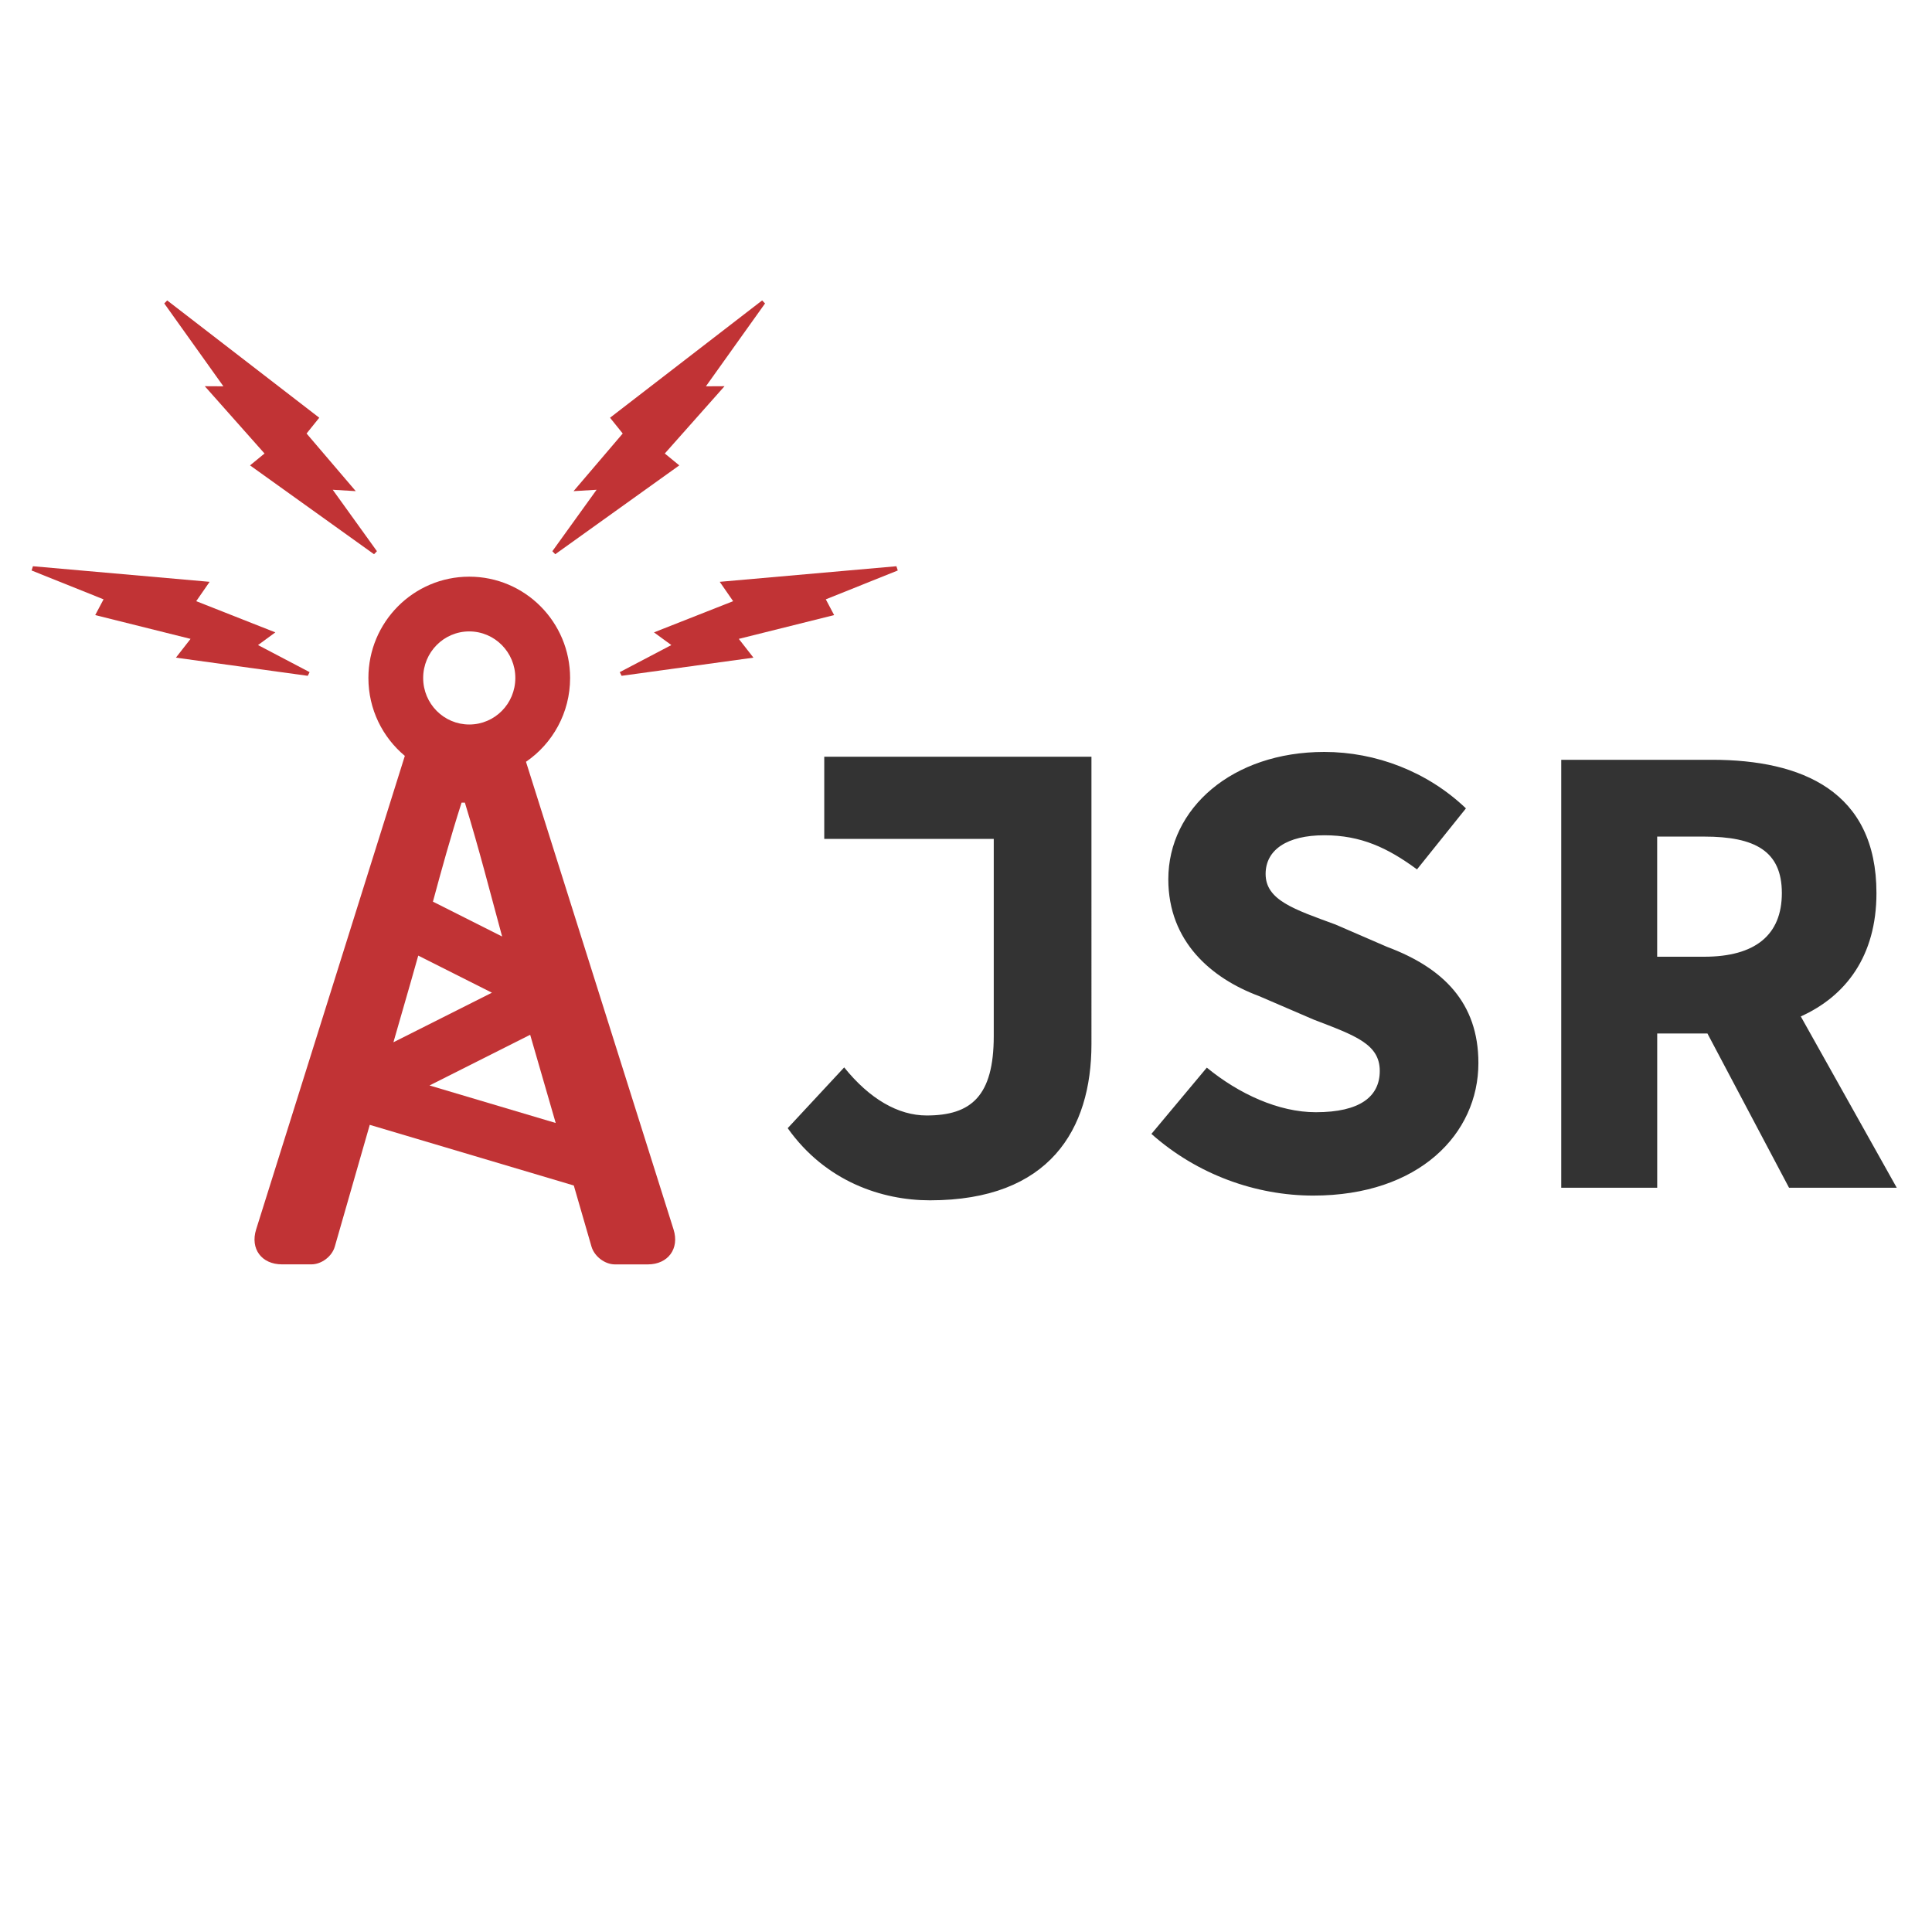 <svg width="60" height="60" viewBox="0 0 60 60" xmlns="http://www.w3.org/2000/svg"  xmlns:xlink="http://www.w3.org/1999/xlink">

    <style>
        a {
            cursor: pointer;
        }
    </style>
        <a xlink:href="/" target="_top">

<g fill="none" fill-rule="evenodd">

            <path d="M8.215,14.084 L7.765,14.453 L11.616,17.212 L11.706,17.118 L10.333,15.21 L11.049,15.253 L9.521,13.463 L9.915,12.973 L5.192,9.33 L5.102,9.424 L6.938,11.997 L6.36,11.994 L8.215,14.084" id="flash2" fill="#C13335" >
                                            <animate attributeName="opacity" from="1" to="0" dur="1s" begin="overlay.mouseover" end="overlay.mouseout" repeatCount="indefinite" />
                                            <animateMotion from="0,0" to="-10,-10" dur="1s" begin="overlay.mouseover" end="overlay.mouseout" repeatCount="indefinite" />

            </path>
            <path d="M8.013,20.033 L8.551,19.639 L6.094,18.67 L6.51,18.069 L1.023,17.585 L0.981,17.717 L3.216,18.613 L2.957,19.102 L5.918,19.841 L5.463,20.424 L9.557,20.988 L9.615,20.874 L8.013,20.033" id="flash1" fill="#C13335" >
                        <animate attributeName="opacity" from="1" to="0" dur="1s" begin="overlay.mouseover" end="overlay.mouseout" repeatCount="indefinite" />
                        <animateMotion from="0,0" to="-10,-6" dur="1s" begin="overlay.mouseover" end="overlay.mouseout" repeatCount="indefinite" />


            </path>
            <path d="M20.268,14.084 L19.818,14.453 L23.67,17.212 L23.76,17.118 L22.386,15.21 L23.102,15.253 L21.575,13.463 L21.969,12.973 L17.245,9.33 L17.155,9.424 L18.991,11.997 L18.413,11.994 L20.268,14.084" id="flash3" fill="#C13335"  transform="translate(20.457, 13.271) scale(-1, 1) translate(-20.457, -13.271) ">
        <animate attributeName="opacity" from="1" to="0" dur="1s" begin="overlay.mouseover" end="overlay.mouseout" repeatCount="indefinite" />
        <animateMotion from="0,0" to="10,-10" dur="1s" begin="overlay.mouseover" end="overlay.mouseout" repeatCount="indefinite" />

            </path>
            <path d="M26.279,20.033 L26.818,19.639 L24.36,18.67 L24.776,18.069 L19.289,17.585 L19.247,17.717 L21.482,18.613 L21.223,19.102 L24.184,19.841 L23.729,20.424 L27.824,20.988 L27.881,20.874 L26.279,20.033" id="flash4" fill="#C13335"  transform="translate(23.564, 19.286) scale(-1, 1) translate(-23.564, -19.286) ">
                                    <animate attributeName="opacity" from="1" to="0" dur="1s" begin="overlay.mouseover" end="overlay.mouseout" repeatCount="indefinite" />
                                    <animateMotion from="0,0" to="10,-6" dur="1s" begin="overlay.mouseover" end="overlay.mouseout" repeatCount="indefinite" />

            </path>

<path d="M24.463 35.037c1.177 1.66 2.93 2.24 4.417 2.24 3.716 0 5.016-2.2 5.016-4.855V23.5h-8.298v2.552h5.264v6.12c0 1.87-.702 2.47-2.085 2.47-.887 0-1.775-.518-2.56-1.493l-1.754 1.887zm11.295.177c1.42 1.263 3.243 1.916 5.027 1.916 3.283 0 5.128-1.916 5.128-4.117 0-1.875-1.095-2.956-2.838-3.608l-1.6-.693c-1.278-.47-2.17-.754-2.17-1.57 0-.753.67-1.202 1.824-1.202 1.134 0 1.965.388 2.877 1.06l1.52-1.895c-1.195-1.142-2.796-1.753-4.398-1.753-2.86 0-4.845 1.753-4.845 3.954 0 1.936 1.338 3.077 2.817 3.628l1.703.733c1.277.49 2.047.755 2.047 1.59 0 .795-.608 1.284-1.986 1.284-1.156 0-2.392-.57-3.385-1.385l-1.722 2.06zm15.707-9.233h1.46c1.58 0 2.412.45 2.412 1.754s-.83 1.977-2.412 1.977h-1.46v-3.73zm7.44 10.905l-2.98-5.32c1.398-.63 2.35-1.875 2.35-3.83 0-3.16-2.31-4.14-5.107-4.14h-4.682v13.29h2.98v-4.79h1.56l2.534 4.79h3.344z" fill="#333"/><path d="M12.572 23.476L7.954 38.183c-.187.598.167 1.083.805 1.083h.91c.316 0 .64-.245.728-.55l1.086-3.783 6.27 1.864.067.02.55 1.9c.09.302.413.55.726.55h1.022c.63 0 .988-.49.8-1.084l-4.583-14.525c.828-.567 1.37-1.522 1.37-2.602 0-1.737-1.4-3.147-3.132-3.147-1.73 0-3.132 1.41-3.132 3.146 0 .973.44 1.843 1.132 2.42zm4.686 11.4l-.793-2.74-3.126 1.574 3.918 1.165zm-5.04-2.507l.546-1.898c.078-.27.152-.534.225-.794l2.288 1.152-3.06 1.54zm1.227-4.367c.272-1.006.544-1.997.89-3.076h.102c.448 1.463.778 2.763 1.157 4.158l-2.064-1.04-.085-.042zm-.303-6.947c0-.8.642-1.446 1.43-1.446.79 0 1.432.646 1.432 1.446 0 .8-.64 1.445-1.43 1.445-.79 0-1.432-.645-1.432-1.444z" fill="#C13335"/></g>


    <rect id="overlay" x="0" y="0" width="60" height="60" pointer-events="all" fill="none" />
    </a>
</svg>
